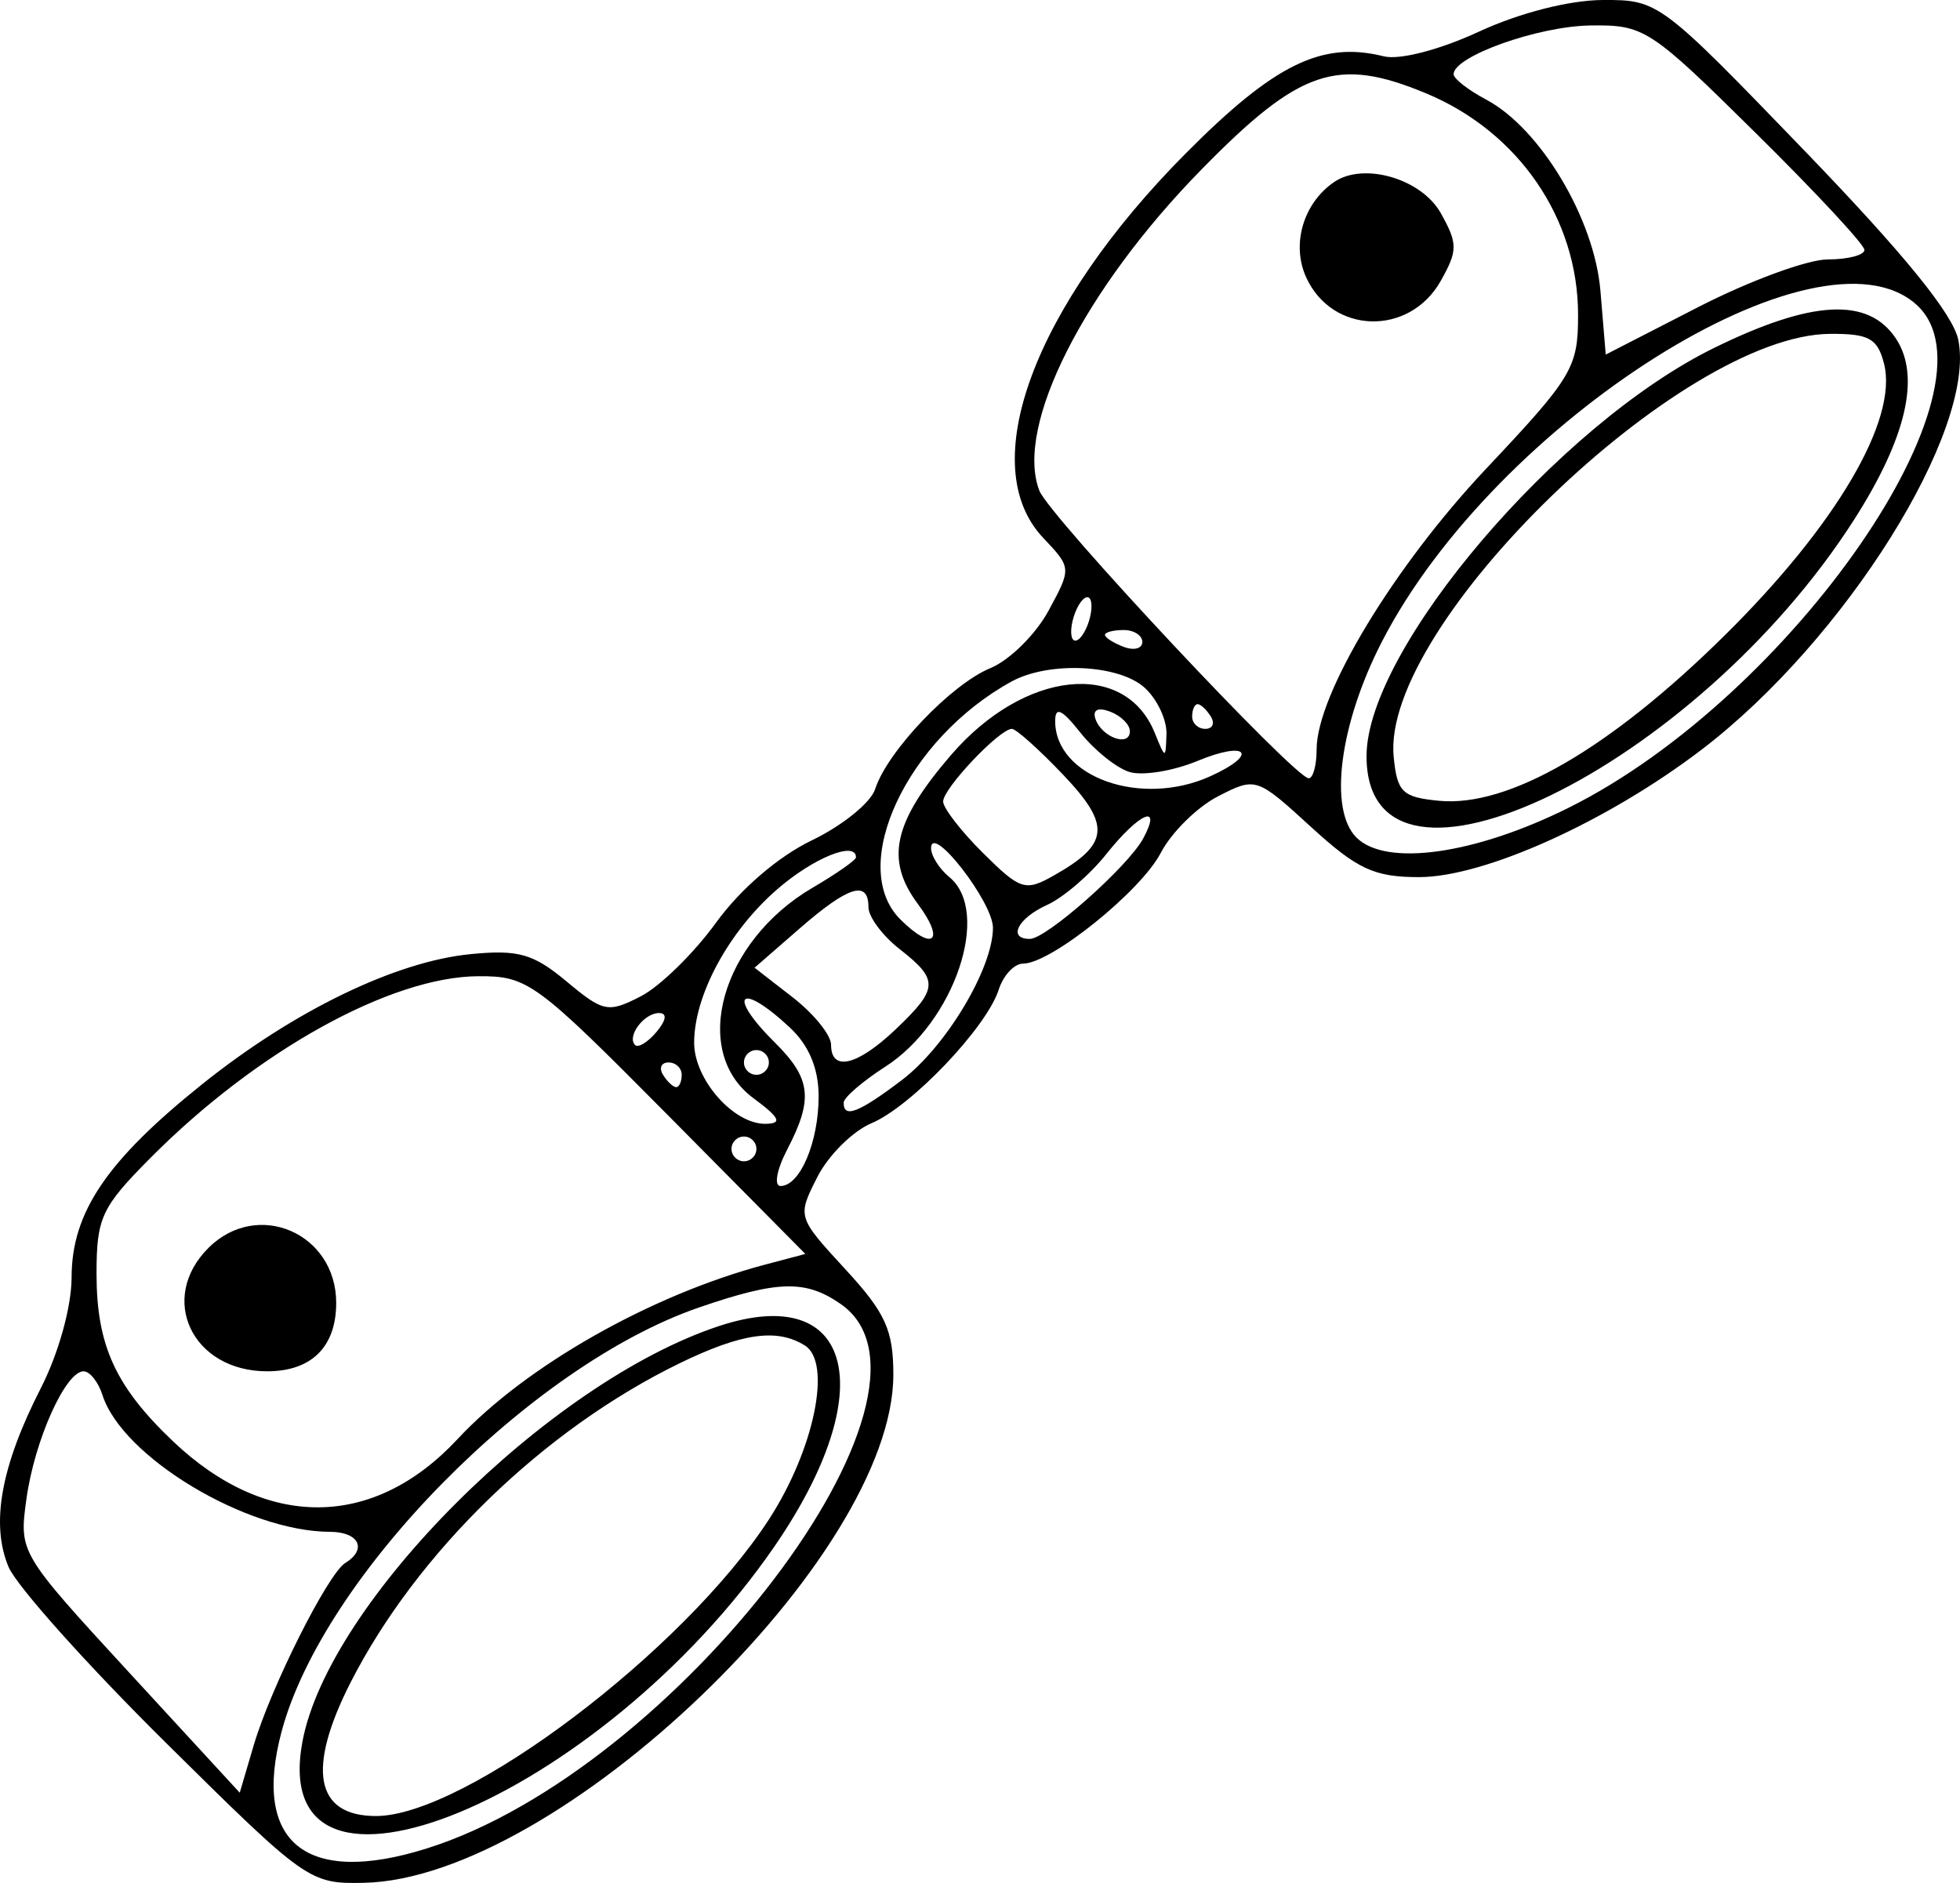 <svg width="51" height="49" viewBox="0 0 51 49" fill="none" xmlns="http://www.w3.org/2000/svg">
<path fill-rule="evenodd" clip-rule="evenodd" d="M38.482 0.824C37.451 1.3 36.415 1.568 36.003 1.465C34.394 1.064 33.163 1.668 30.858 3.987C26.893 7.976 25.359 12.111 27.144 13.996C27.884 14.778 27.884 14.785 27.28 15.898C26.946 16.513 26.266 17.183 25.768 17.388C24.751 17.806 23.085 19.555 22.773 20.532C22.66 20.886 21.918 21.487 21.124 21.868C20.253 22.287 19.264 23.137 18.631 24.011C18.054 24.808 17.173 25.67 16.673 25.927C15.822 26.364 15.699 26.339 14.741 25.539C13.878 24.819 13.488 24.707 12.245 24.829C10.298 25.019 7.656 26.298 5.273 28.204C2.777 30.201 1.865 31.549 1.863 33.241C1.862 34.005 1.525 35.219 1.06 36.128C0.025 38.154 -0.246 39.652 0.221 40.773C0.427 41.266 2.268 43.325 4.313 45.348C7.969 48.966 8.054 49.026 9.471 48.996C14.519 48.889 23.245 40.514 23.245 35.775C23.245 34.61 23.042 34.164 21.993 33.026C20.745 31.67 20.743 31.664 21.265 30.634C21.552 30.067 22.187 29.435 22.675 29.23C23.709 28.797 25.673 26.736 25.987 25.754C26.107 25.381 26.391 25.076 26.62 25.076C27.345 25.076 29.681 23.197 30.204 22.194C30.48 21.663 31.152 21 31.696 20.721C32.677 20.218 32.698 20.225 34.113 21.519C35.318 22.621 35.757 22.825 36.925 22.825C38.623 22.825 41.825 21.379 44.279 19.506C48.005 16.662 51.423 11.207 50.957 8.849C50.826 8.186 49.554 6.619 46.967 3.935C43.204 0.033 43.154 -0.005 41.71 0C40.838 0.003 39.541 0.334 38.482 0.824ZM45.672 3.449C47.235 4.992 48.513 6.366 48.513 6.503C48.513 6.639 48.084 6.751 47.559 6.751C47.034 6.751 45.52 7.308 44.193 7.989L41.782 9.227L41.644 7.57C41.487 5.693 40.081 3.341 38.668 2.59C38.203 2.343 37.823 2.047 37.823 1.932C37.823 1.466 40.02 0.682 41.38 0.663C42.781 0.643 42.931 0.74 45.672 3.449ZM37.1 2.426C39.509 3.425 41.062 5.685 41.062 8.192C41.062 9.571 40.92 9.809 38.672 12.195C36.269 14.745 34.259 18.072 34.259 19.501C34.259 19.915 34.167 20.253 34.054 20.253C33.689 20.253 27.303 13.434 27.045 12.769C26.397 11.097 28.203 7.526 31.282 4.391C33.827 1.798 34.797 1.471 37.1 2.426ZM34.713 4.738C33.909 5.289 33.596 6.365 33.989 7.222C34.669 8.703 36.674 8.754 37.488 7.311C37.934 6.519 37.934 6.339 37.489 5.545C36.985 4.648 35.481 4.211 34.713 4.738ZM49.864 7.926C52.21 10.032 46.625 18.122 40.827 21.015C38.382 22.235 36.067 22.562 35.296 21.796C34.564 21.07 34.855 18.838 35.96 16.694C38.919 10.953 47.33 5.649 49.864 7.926ZM44.597 9.056C40.538 11.049 35.569 16.883 35.558 19.668C35.542 24.143 44.113 19.989 48.248 13.518C49.607 11.392 49.978 9.787 49.335 8.814C48.618 7.727 47.151 7.802 44.597 9.056ZM49.024 9.467C49.392 10.924 47.777 13.673 44.866 16.546C41.887 19.486 39.254 21.01 37.449 20.839C36.489 20.747 36.353 20.616 36.264 19.691C35.932 16.278 43.735 8.716 47.616 8.688C48.632 8.681 48.856 8.805 49.024 9.467ZM28.299 16.267C28.183 16.565 28.016 16.736 27.927 16.648C27.838 16.56 27.86 16.243 27.975 15.945C28.09 15.647 28.257 15.476 28.346 15.564C28.435 15.652 28.414 15.969 28.299 16.267ZM29.724 16.707C29.724 16.878 29.505 16.935 29.238 16.833C28.971 16.731 28.752 16.591 28.752 16.522C28.752 16.452 28.971 16.395 29.238 16.395C29.505 16.395 29.724 16.535 29.724 16.707ZM29.779 17.892C30.105 18.184 30.363 18.727 30.352 19.098C30.331 19.761 30.327 19.761 30.046 19.069C29.271 17.159 26.647 17.443 24.751 19.642C23.243 21.39 23.024 22.37 23.883 23.523C24.603 24.49 24.284 24.775 23.43 23.928C22.042 22.549 23.592 19.229 26.323 17.734C27.289 17.205 29.107 17.288 29.779 17.892ZM29.385 20.088C29.724 20.194 30.521 20.066 31.158 19.802C32.464 19.26 32.767 19.624 31.491 20.201C29.686 21.017 27.456 20.222 27.456 18.763C27.456 18.376 27.63 18.456 28.113 19.066C28.474 19.521 29.046 19.981 29.385 20.088ZM29.4 19.028C29.4 19.451 28.664 19.187 28.503 18.706C28.423 18.471 28.572 18.399 28.887 18.519C29.169 18.627 29.4 18.856 29.4 19.028ZM31.506 18.646C31.616 18.823 31.552 18.967 31.363 18.967C31.174 18.967 31.02 18.823 31.02 18.646C31.02 18.469 31.084 18.324 31.163 18.324C31.241 18.324 31.396 18.469 31.506 18.646ZM27.671 20.169C28.915 21.479 28.867 21.968 27.412 22.788C26.68 23.202 26.547 23.159 25.582 22.201C25.009 21.633 24.541 21.028 24.541 20.857C24.541 20.517 26.008 18.967 26.33 18.967C26.439 18.967 27.042 19.508 27.671 20.169ZM29.748 21.817C29.353 22.549 27.228 24.433 26.797 24.433C26.21 24.433 26.483 23.893 27.246 23.549C27.664 23.36 28.357 22.766 28.784 22.229C29.649 21.144 30.249 20.887 29.748 21.817ZM25.837 24.142C25.837 25.198 24.617 27.236 23.461 28.111C22.341 28.959 21.946 29.111 21.953 28.692C21.956 28.56 22.443 28.14 23.035 27.759C24.833 26.604 25.804 23.732 24.703 22.825C24.436 22.605 24.221 22.262 24.227 22.063C24.245 21.423 25.837 23.479 25.837 24.142ZM22.273 22.311C22.273 22.382 21.764 22.738 21.142 23.102C18.764 24.495 17.957 27.358 19.601 28.575C20.291 29.086 20.364 29.237 19.925 29.245C19.091 29.26 18.062 28.093 18.062 27.134C18.062 25.901 18.957 24.245 20.215 23.149C21.159 22.326 22.273 21.873 22.273 22.311ZM22.597 23.605C22.597 23.858 22.962 24.349 23.407 24.697C24.433 25.498 24.422 25.724 23.308 26.784C22.309 27.734 21.625 27.898 21.625 27.189C21.625 26.936 21.177 26.382 20.63 25.956L19.634 25.183L20.803 24.165C22.076 23.056 22.597 22.893 22.597 23.605ZM17.373 29.014L20.956 32.631L19.914 32.907C16.946 33.692 13.677 35.546 11.907 37.448C9.724 39.794 6.939 39.818 4.51 37.514C3.005 36.086 2.512 35.01 2.512 33.148C2.512 31.687 2.638 31.417 3.917 30.13C6.679 27.349 10.166 25.416 12.443 25.404C13.733 25.398 13.939 25.549 17.373 29.014ZM20.552 26.739C21.049 27.203 21.301 27.805 21.301 28.529C21.301 29.72 20.816 30.863 20.31 30.863C20.133 30.863 20.211 30.436 20.483 29.914C21.167 28.602 21.106 28.067 20.168 27.136C18.895 25.874 19.241 25.517 20.552 26.739ZM17.084 26.852C16.858 27.121 16.607 27.275 16.526 27.195C16.301 26.971 16.757 26.362 17.149 26.362C17.364 26.362 17.339 26.546 17.084 26.852ZM20.006 27.648C20.006 27.824 19.86 27.969 19.682 27.969C19.503 27.969 19.358 27.824 19.358 27.648C19.358 27.471 19.503 27.326 19.682 27.326C19.86 27.326 20.006 27.471 20.006 27.648ZM17.738 27.969C17.738 28.146 17.674 28.291 17.595 28.291C17.516 28.291 17.362 28.146 17.252 27.969C17.142 27.792 17.206 27.648 17.395 27.648C17.584 27.648 17.738 27.792 17.738 27.969ZM19.682 29.898C19.682 30.075 19.536 30.22 19.358 30.22C19.18 30.22 19.034 30.075 19.034 29.898C19.034 29.721 19.18 29.576 19.358 29.576C19.536 29.576 19.682 29.721 19.682 29.898ZM5.428 32.47C4.1 33.787 5 35.685 6.952 35.685C8.106 35.685 8.748 35.048 8.748 33.905C8.748 32.089 6.702 31.205 5.428 32.47ZM21.877 33.935C25.113 36.184 17.586 46.075 11.092 48.106C7.962 49.085 6.558 47.953 7.325 45.068C8.402 41.019 13.809 35.526 18.2 34.02C20.248 33.317 20.964 33.3 21.877 33.935ZM18.71 34.507C14.279 35.969 8.54 41.697 7.868 45.33C6.927 50.417 15.627 46.814 20.152 40.242C22.934 36.2 22.218 33.35 18.71 34.507ZM20.944 35.014C21.652 35.459 21.188 37.715 20.014 39.53C17.801 42.952 12.103 47.257 9.785 47.258C8.202 47.259 7.972 46.037 9.127 43.773C10.854 40.391 14.149 37.196 17.682 35.477C19.301 34.689 20.219 34.559 20.944 35.014ZM2.666 36.303C3.182 37.915 6.412 39.857 8.586 39.862C9.341 39.864 9.563 40.317 8.985 40.672C8.533 40.949 7.047 43.908 6.602 45.416L6.238 46.651L3.366 43.53C0.499 40.412 0.495 40.405 0.688 39.005C0.898 37.484 1.704 35.685 2.175 35.685C2.337 35.685 2.558 35.963 2.666 36.303Z" fill="black"/>
</svg>
